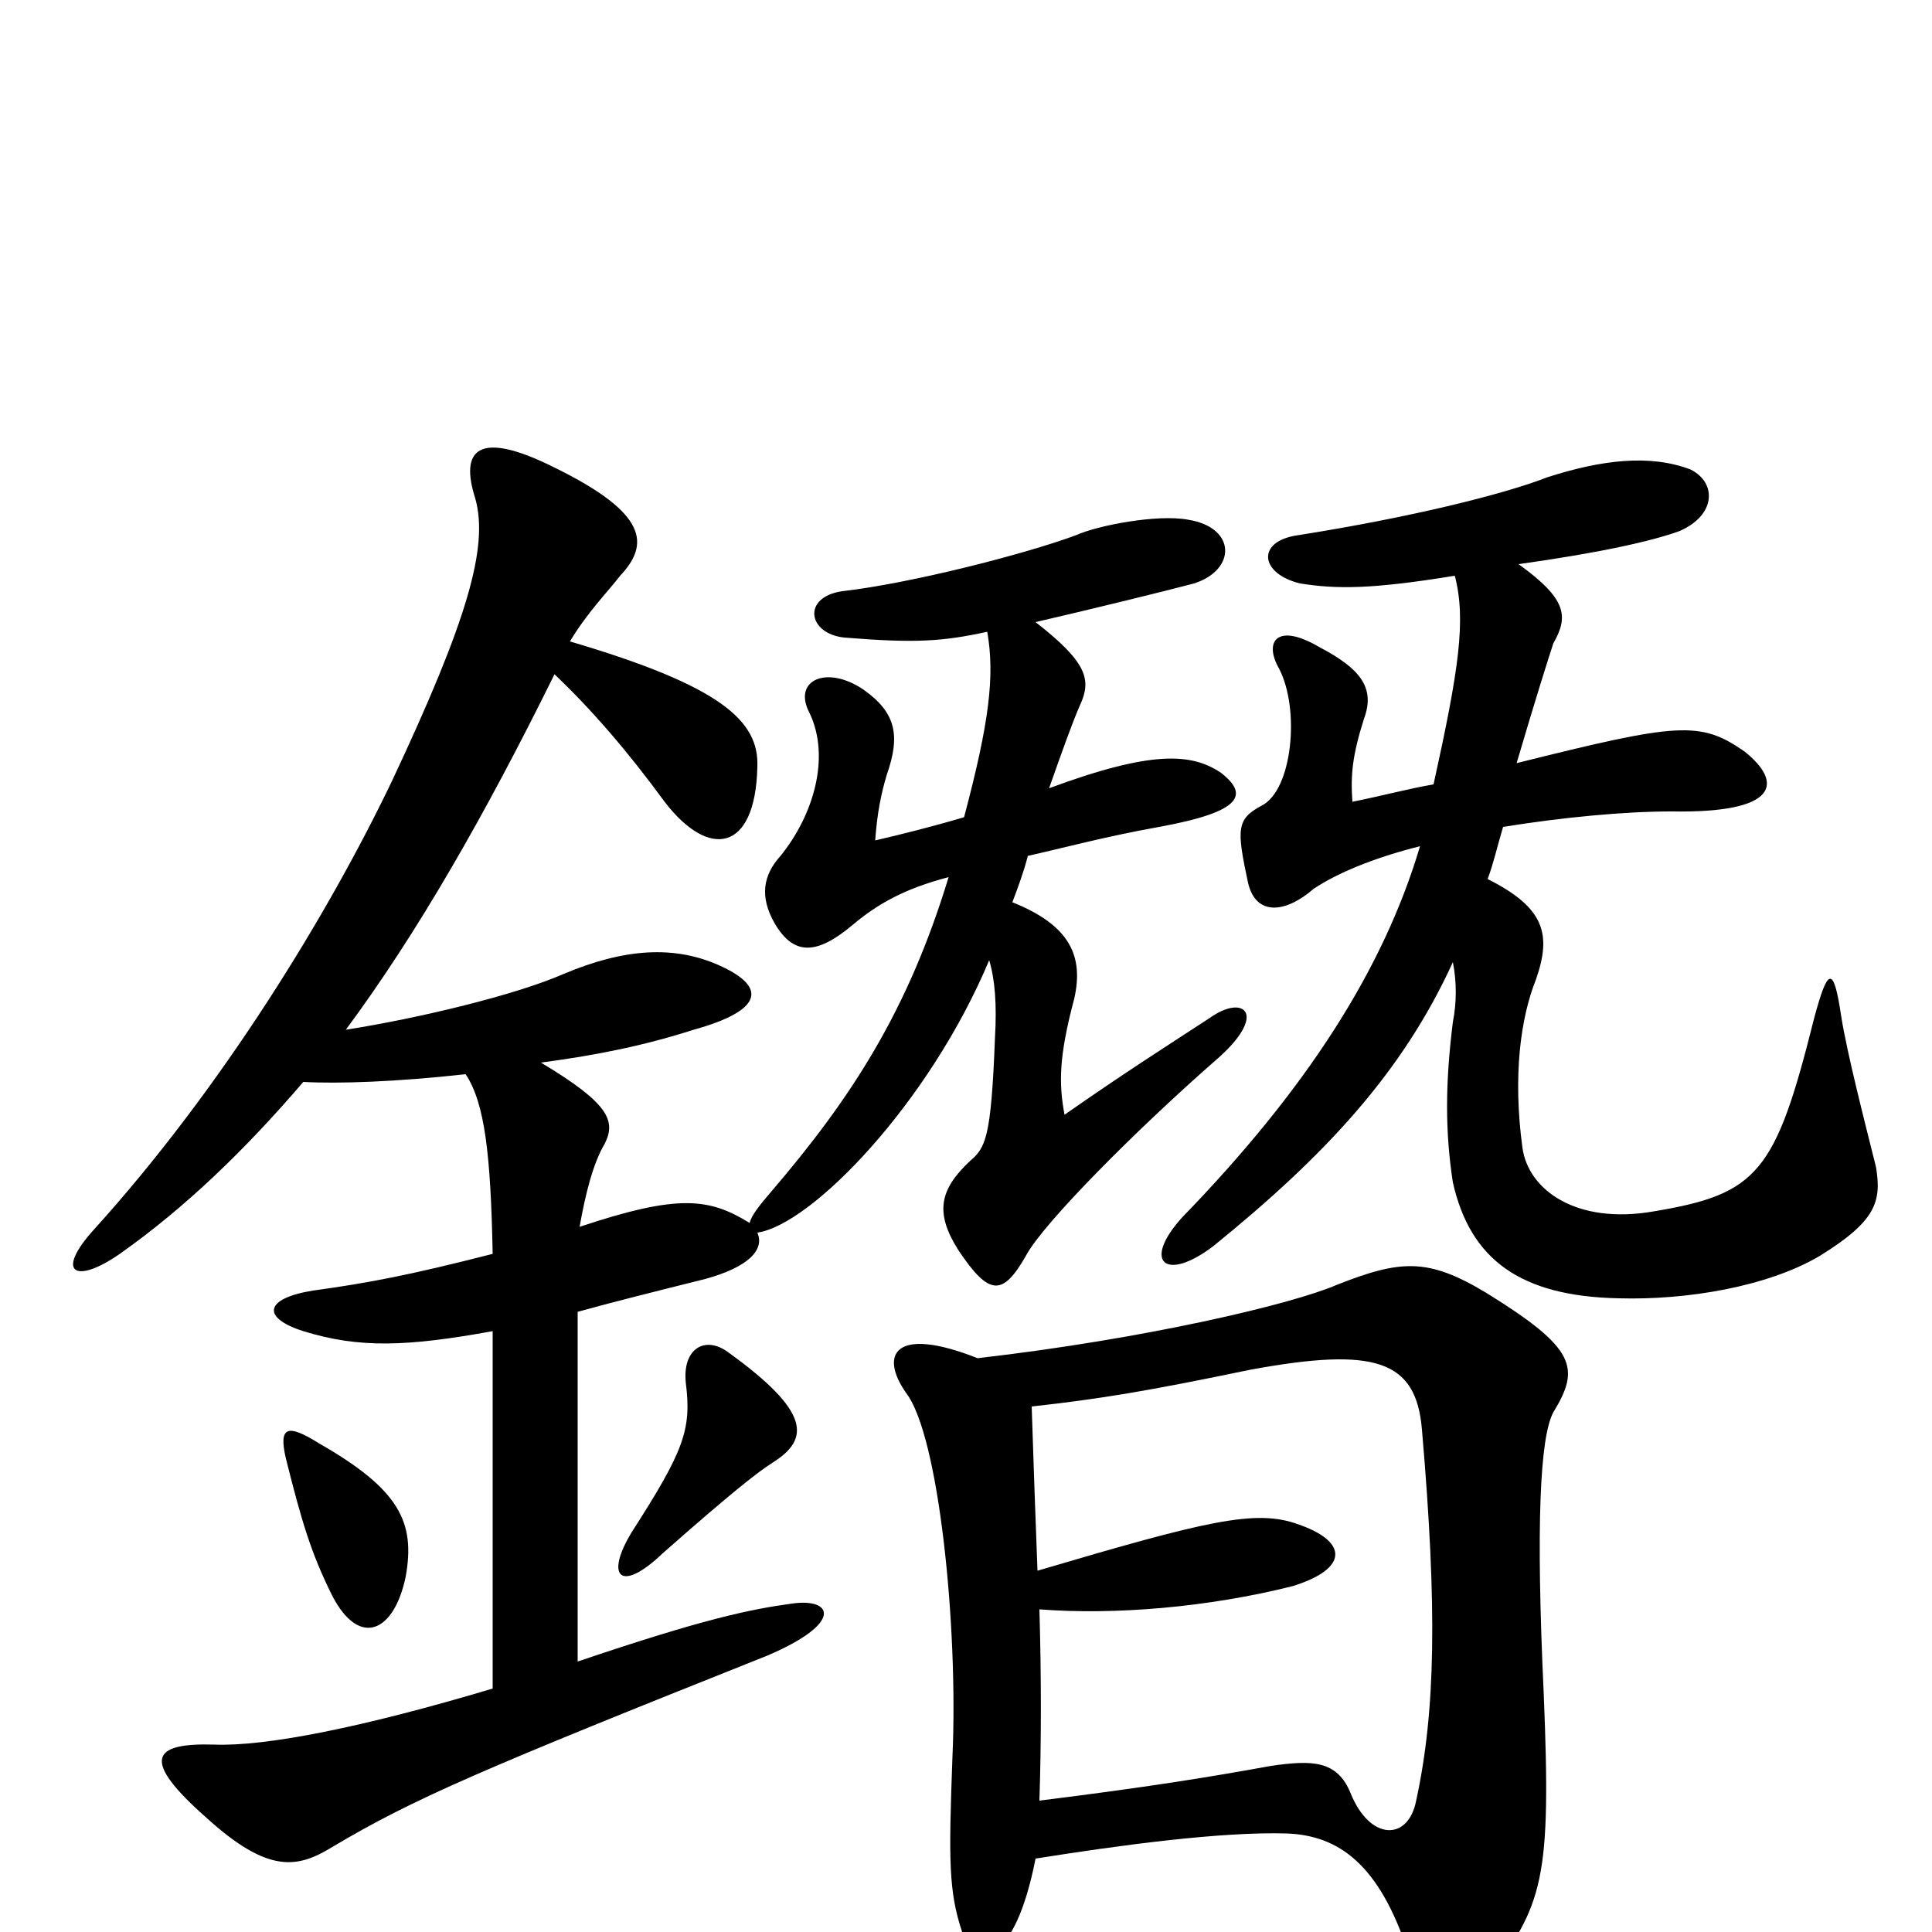 <svg xmlns="http://www.w3.org/2000/svg" viewBox="0 -1000 1000 1000">
	<path fill="#000000" d="M210 -184C215 -212 207 -229 165 -253C149 -263 144 -262 148 -245C156 -213 161 -196 172 -174C186 -147 204 -155 210 -184ZM400 -243C419 -255 420 -269 377 -300C365 -309 353 -302 355 -284C358 -260 354 -249 327 -207C313 -184 321 -175 343 -196C377 -226 392 -238 400 -243ZM536 -38C580 -45 632 -52 666 -51C693 -50 714 -35 729 11C741 53 746 53 769 25C799 -14 803 -27 799 -124C795 -210 797 -256 804 -269C818 -292 816 -302 769 -331C739 -349 725 -348 692 -335C669 -325 593 -307 506 -297C463 -314 455 -299 469 -279C486 -257 496 -158 493 -91C491 -37 491 -21 498 0C505 19 525 18 536 -38ZM534 -272C570 -276 594 -280 647 -291C712 -303 733 -296 736 -260C744 -167 743 -114 733 -68C729 -47 709 -47 699 -72C692 -89 679 -89 658 -86C625 -80 594 -75 538 -68C539 -99 539 -132 538 -167C577 -164 625 -168 669 -179C698 -188 698 -202 672 -211C650 -219 625 -213 537 -187C536 -213 535 -241 534 -272ZM742 -594C730 -592 715 -588 700 -585C699 -599 700 -609 706 -628C712 -644 704 -654 683 -665C661 -678 654 -668 662 -654C673 -633 669 -591 653 -583C640 -576 640 -571 646 -543C650 -526 665 -527 680 -540C692 -548 711 -556 735 -562C716 -498 676 -436 612 -370C591 -347 603 -336 628 -355C686 -402 726 -445 752 -502C754 -492 754 -481 752 -471C748 -439 748 -414 752 -388C761 -348 787 -329 838 -328C873 -327 915 -334 942 -350C971 -368 974 -378 971 -396C965 -420 956 -455 953 -474C949 -501 946 -499 939 -473C919 -393 910 -382 856 -373C816 -366 791 -384 788 -406C783 -443 787 -473 795 -493C803 -516 800 -530 770 -545C773 -553 775 -562 778 -572C809 -577 841 -580 865 -580C921 -579 923 -595 903 -611C880 -627 869 -626 785 -605C795 -639 802 -661 804 -667C812 -681 811 -690 786 -708C829 -714 855 -720 869 -725C888 -733 889 -750 875 -757C854 -765 829 -762 801 -753C778 -744 729 -732 672 -723C650 -720 652 -703 673 -698C692 -695 710 -695 753 -702C759 -679 755 -653 742 -594ZM543 -592C549 -609 555 -626 559 -635C565 -648 563 -657 536 -678C562 -684 603 -694 618 -698C640 -705 640 -727 615 -731C599 -734 568 -728 557 -723C530 -713 471 -698 436 -694C415 -691 418 -672 437 -670C474 -667 488 -668 511 -673C515 -650 512 -626 499 -577C482 -572 466 -568 453 -565C454 -579 456 -589 459 -599C466 -619 464 -631 447 -643C428 -656 410 -648 419 -631C430 -608 421 -578 404 -557C395 -547 393 -536 401 -522C411 -505 423 -506 441 -521C454 -532 468 -540 491 -546C470 -477 441 -432 399 -383C393 -376 389 -371 388 -367C367 -380 351 -382 300 -365C303 -382 307 -398 313 -408C319 -420 315 -429 280 -450C310 -454 334 -459 359 -467C395 -477 397 -489 373 -500C349 -511 323 -509 292 -496C267 -485 217 -473 179 -467C216 -517 251 -578 287 -651C306 -633 325 -611 344 -585C367 -555 391 -559 392 -603C393 -627 373 -645 295 -668C304 -683 314 -693 321 -702C336 -718 336 -734 287 -758C247 -778 238 -767 246 -742C253 -717 242 -679 203 -596C170 -527 115 -437 49 -364C28 -341 39 -335 62 -351C96 -375 127 -405 157 -440C175 -439 205 -440 241 -444C251 -429 254 -402 255 -351C212 -340 191 -336 162 -332C137 -328 135 -318 157 -311C186 -302 211 -303 255 -311V-126C188 -106 138 -96 111 -97C78 -98 73 -89 107 -59C139 -30 154 -33 172 -44C214 -69 249 -84 397 -143C437 -160 431 -173 410 -170C388 -167 364 -162 299 -140V-321C317 -326 337 -331 365 -338C387 -344 396 -353 392 -362C420 -366 481 -429 512 -503C515 -493 516 -480 515 -463C513 -410 510 -406 502 -399C486 -384 484 -372 496 -353C512 -329 519 -329 531 -350C540 -367 589 -416 629 -451C657 -475 644 -486 626 -473C603 -458 581 -444 551 -423C548 -439 548 -453 556 -483C561 -505 554 -521 524 -533C527 -541 530 -549 532 -557C550 -561 572 -567 600 -572C644 -580 646 -589 632 -600C617 -610 597 -612 543 -592Z"/>
</svg>